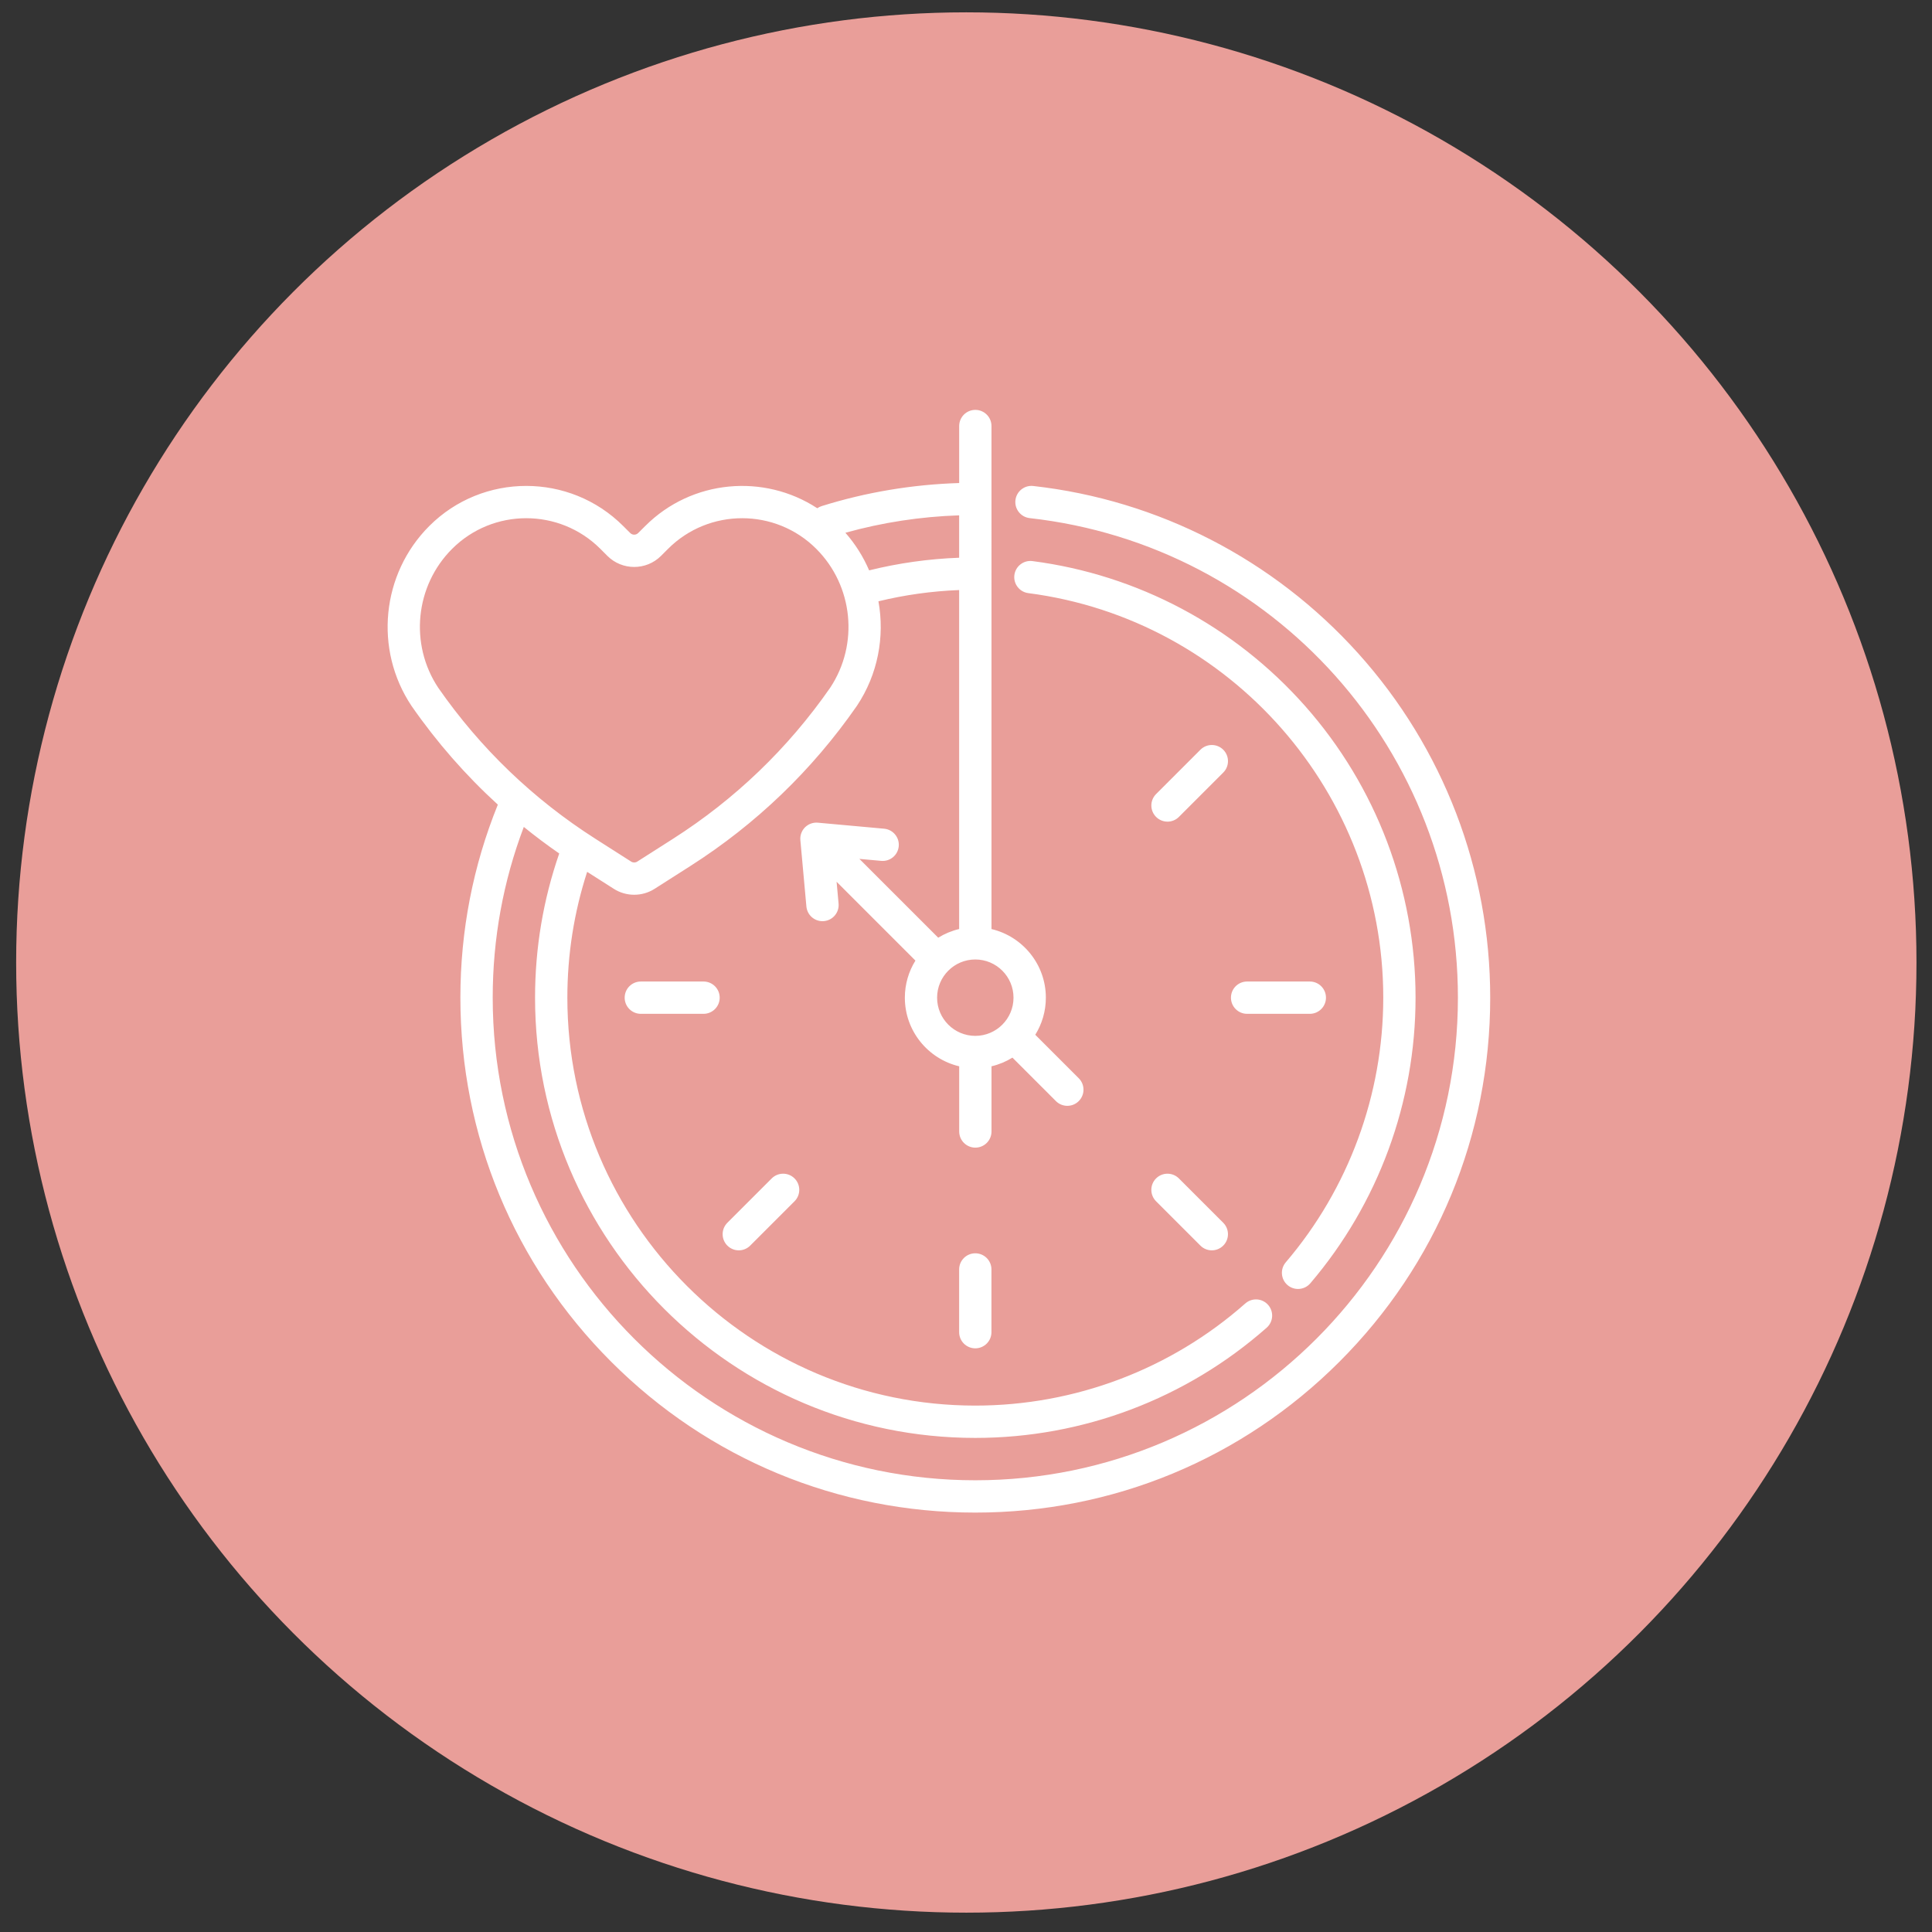 <?xml version="1.0" encoding="iso-8859-1"?>
<!-- Generator: Adobe Illustrator 20.1.0, SVG Export Plug-In . SVG Version: 6.00 Build 0)  -->
<svg version="1.1" id="Layer_1" xmlns="http://www.w3.org/2000/svg" xmlns:xlink="http://www.w3.org/1999/xlink" x="0px" y="0px"
	 viewBox="0 0 122 122" style="enable-background:new 0 0 122 122;" xml:space="preserve">
<rect x="0" y="0" width="122" height="122" fill="#333333" stroke="none"/>
<circle style="fill:#E99E99;" cx="61.02" cy="60.779" r="60"/>
<path style="fill:#FFFFFF;" d="M81.967,81.394c0.288,0,0.574-0.122,0.776-0.358c4.285-5.021,6.645-11.427,6.645-18.037
	c0-6.795-2.478-13.336-6.977-18.419c-4.46-5.039-10.573-8.288-17.213-9.149c-0.557-0.072-1.07,0.322-1.143,0.881
	c-0.072,0.558,0.321,1.07,0.881,1.142c12.777,1.658,22.413,12.64,22.413,25.545c0,6.125-2.187,12.061-6.157,16.713
	c-0.365,0.428-0.315,1.072,0.114,1.438C81.497,81.314,81.732,81.394,81.967,81.394z M83.731,63c0-0.564-0.457-1.02-1.02-1.02h-3.96
	c-0.564,0-1.02,0.456-1.02,1.02c0,0.563,0.456,1.02,1.02,1.02h3.96C83.274,64.02,83.731,63.563,83.731,63z M74.444,74.414
	c-0.398-0.398-1.044-0.398-1.442,0c-0.398,0.398-0.398,1.044,0,1.442l2.8,2.8c0.199,0.199,0.46,0.299,0.721,0.299
	c0.261,0,0.522-0.1,0.721-0.299c0.398-0.398,0.398-1.044,0-1.442L74.444,74.414z M77.245,47.343c-0.398-0.398-1.044-0.398-1.442,0
	l-2.8,2.8c-0.398,0.398-0.398,1.044,0,1.442c0.199,0.199,0.46,0.299,0.721,0.299c0.261,0,0.522-0.1,0.721-0.299l2.8-2.8
	C77.643,48.387,77.643,47.741,77.245,47.343z M40.466,61.98c-0.564,0-1.02,0.456-1.02,1.02c0,0.563,0.456,1.02,1.02,1.02h3.96
	c0.563,0,1.02-0.457,1.02-1.02c0-0.564-0.457-1.02-1.02-1.02H40.466z M48.731,74.414l-2.8,2.8c-0.398,0.398-0.398,1.045,0,1.442
	c0.199,0.199,0.46,0.299,0.721,0.299c0.261,0,0.522-0.1,0.721-0.299l2.8-2.8c0.398-0.398,0.398-1.044,0-1.442
	C49.775,74.016,49.13,74.016,48.731,74.414z M85.764,41.256c-5.337-5.93-12.623-9.683-20.516-10.567
	c-0.559-0.064-1.064,0.34-1.127,0.9c-0.063,0.56,0.341,1.065,0.9,1.128C80.438,34.443,92.063,47.463,92.063,63
	c0,16.803-13.67,30.475-30.475,30.475c-16.803,0-30.475-13.672-30.475-30.475c0-3.722,0.662-7.344,1.964-10.782
	c0.723,0.586,1.468,1.145,2.237,1.677c-1.013,2.922-1.527,5.982-1.527,9.105c0,15.329,12.472,27.8,27.8,27.8
	c6.786,0,13.32-2.472,18.401-6.961c0.422-0.373,0.462-1.017,0.089-1.44c-0.373-0.422-1.018-0.462-1.44-0.089
	c-4.707,4.159-10.762,6.449-17.05,6.449c-14.204,0-25.76-11.556-25.76-25.76c0-2.72,0.421-5.388,1.25-7.945l1.682,1.072
	c0.391,0.25,0.84,0.375,1.288,0.375c0.449,0,0.898-0.125,1.289-0.375l2.25-1.434c4.161-2.654,7.698-6.054,10.515-10.106
	c0.004-0.005,0.007-0.011,0.011-0.016c1.327-1.992,1.763-4.365,1.359-6.6c1.665-0.405,3.372-0.643,5.096-0.71v21.405
	c-0.473,0.112-0.919,0.299-1.321,0.548l-4.978-4.977l1.377,0.125c0.562,0.051,1.057-0.362,1.108-0.923
	c0.051-0.561-0.363-1.057-0.924-1.108l-4.183-0.38c-0.007-0.001-0.014,0-0.021-0.001c-0.027-0.002-0.055-0.003-0.083-0.003
	c-0.013,0-0.025,0.001-0.038,0.002c-0.023,0.001-0.046,0.002-0.068,0.005c-0.013,0.001-0.026,0.004-0.039,0.006
	c-0.022,0.003-0.044,0.007-0.066,0.012c-0.013,0.003-0.024,0.006-0.037,0.009c-0.023,0.006-0.045,0.013-0.067,0.021
	c-0.011,0.003-0.022,0.007-0.033,0.011c-0.023,0.009-0.046,0.019-0.069,0.029c-0.01,0.005-0.019,0.009-0.029,0.013
	c-0.023,0.012-0.046,0.025-0.069,0.039c-0.008,0.005-0.016,0.009-0.025,0.015c-0.023,0.015-0.045,0.031-0.067,0.048
	c-0.007,0.005-0.015,0.009-0.021,0.015c-0.028,0.022-0.055,0.047-0.082,0.073c-0.026,0.026-0.05,0.053-0.073,0.082
	c-0.005,0.007-0.01,0.014-0.015,0.021c-0.017,0.022-0.033,0.044-0.048,0.068c-0.005,0.008-0.01,0.017-0.015,0.025
	c-0.014,0.023-0.027,0.046-0.038,0.069c-0.005,0.009-0.009,0.019-0.013,0.029c-0.011,0.023-0.021,0.045-0.029,0.068
	c-0.005,0.011-0.008,0.023-0.012,0.033c-0.007,0.022-0.014,0.044-0.02,0.067c-0.003,0.013-0.007,0.025-0.009,0.038
	c-0.005,0.022-0.008,0.044-0.013,0.066c-0.002,0.013-0.004,0.027-0.005,0.04c-0.003,0.023-0.004,0.045-0.005,0.068
	c-0.001,0.013-0.001,0.025-0.001,0.038c-0.001,0.029,0.001,0.058,0.003,0.086c0.001,0.006,0.001,0.011,0.001,0.017l0.001,0.005
	c0,0.001,0,0.001,0,0.001l0.38,4.177c0.048,0.53,0.493,0.928,1.015,0.928c0.031,0,0.062-0.001,0.093-0.004
	c0.561-0.051,0.975-0.547,0.924-1.108l-0.125-1.377l4.978,4.978c-0.423,0.68-0.668,1.483-0.668,2.342
	c0,2.104,1.468,3.87,3.432,4.333v4.116c0,0.563,0.457,1.02,1.02,1.02c0.564,0,1.02-0.457,1.02-1.02v-4.116
	c0.474-0.112,0.92-0.299,1.322-0.548l2.745,2.745c0.199,0.199,0.46,0.299,0.721,0.299c0.262,0,0.523-0.1,0.722-0.299
	c0.398-0.398,0.398-1.044,0-1.442l-2.746-2.746c0.423-0.681,0.668-1.483,0.668-2.341c0-2.104-1.468-3.871-3.433-4.334V26.903
	c0-0.563-0.456-1.02-1.02-1.02c-0.563,0-1.02,0.457-1.02,1.02v3.599c-2.959,0.092-5.875,0.579-8.682,1.456
	c-0.102,0.032-0.195,0.078-0.279,0.136c-3.357-2.198-7.918-1.824-10.865,1.124L40.3,33.658c-0.139,0.14-0.365,0.14-0.504,0
	l-0.442-0.441c-3.377-3.377-8.87-3.377-12.247,0c-3.023,3.023-3.496,7.797-1.124,11.354c0.003,0.006,0.007,0.011,0.011,0.016
	c1.59,2.288,3.411,4.368,5.443,6.223c-1.568,3.873-2.365,7.971-2.365,12.19c0,8.685,3.382,16.85,9.524,22.991
	c6.141,6.141,14.307,9.524,22.991,9.524c8.685,0,16.851-3.383,22.992-9.524c6.142-6.141,9.523-14.306,9.523-22.991
	C94.103,54.954,91.142,47.232,85.764,41.256z M61.587,60.588C62.918,60.588,64,61.669,64,63c0,1.33-1.082,2.412-2.413,2.412
	c-1.33,0-2.412-1.082-2.412-2.412S60.257,60.588,61.587,60.588z M60.567,32.542v2.677c-1.924,0.07-3.828,0.339-5.684,0.798
	c-0.365-0.852-0.867-1.655-1.499-2.375C55.718,32.992,58.127,32.622,60.567,32.542z M27.674,43.431
	c-1.828-2.749-1.46-6.438,0.875-8.772c2.582-2.581,6.781-2.581,9.363,0l0.441,0.442c0.935,0.934,2.455,0.934,3.39,0l0.441-0.442
	c2.581-2.581,6.781-2.581,9.363,0c2.335,2.335,2.702,6.023,0.875,8.772c-2.661,3.826-6.002,7.036-9.931,9.542l-2.251,1.435
	c-0.116,0.074-0.267,0.074-0.383,0l-2.25-1.435C33.677,50.467,30.335,47.257,27.674,43.431z M61.587,79.142
	c-0.563,0-1.02,0.456-1.02,1.02v3.961c0,0.563,0.457,1.02,1.02,1.02c0.564,0,1.02-0.457,1.02-1.02v-3.961
	C62.607,79.598,62.151,79.142,61.587,79.142z"/>
</svg>
